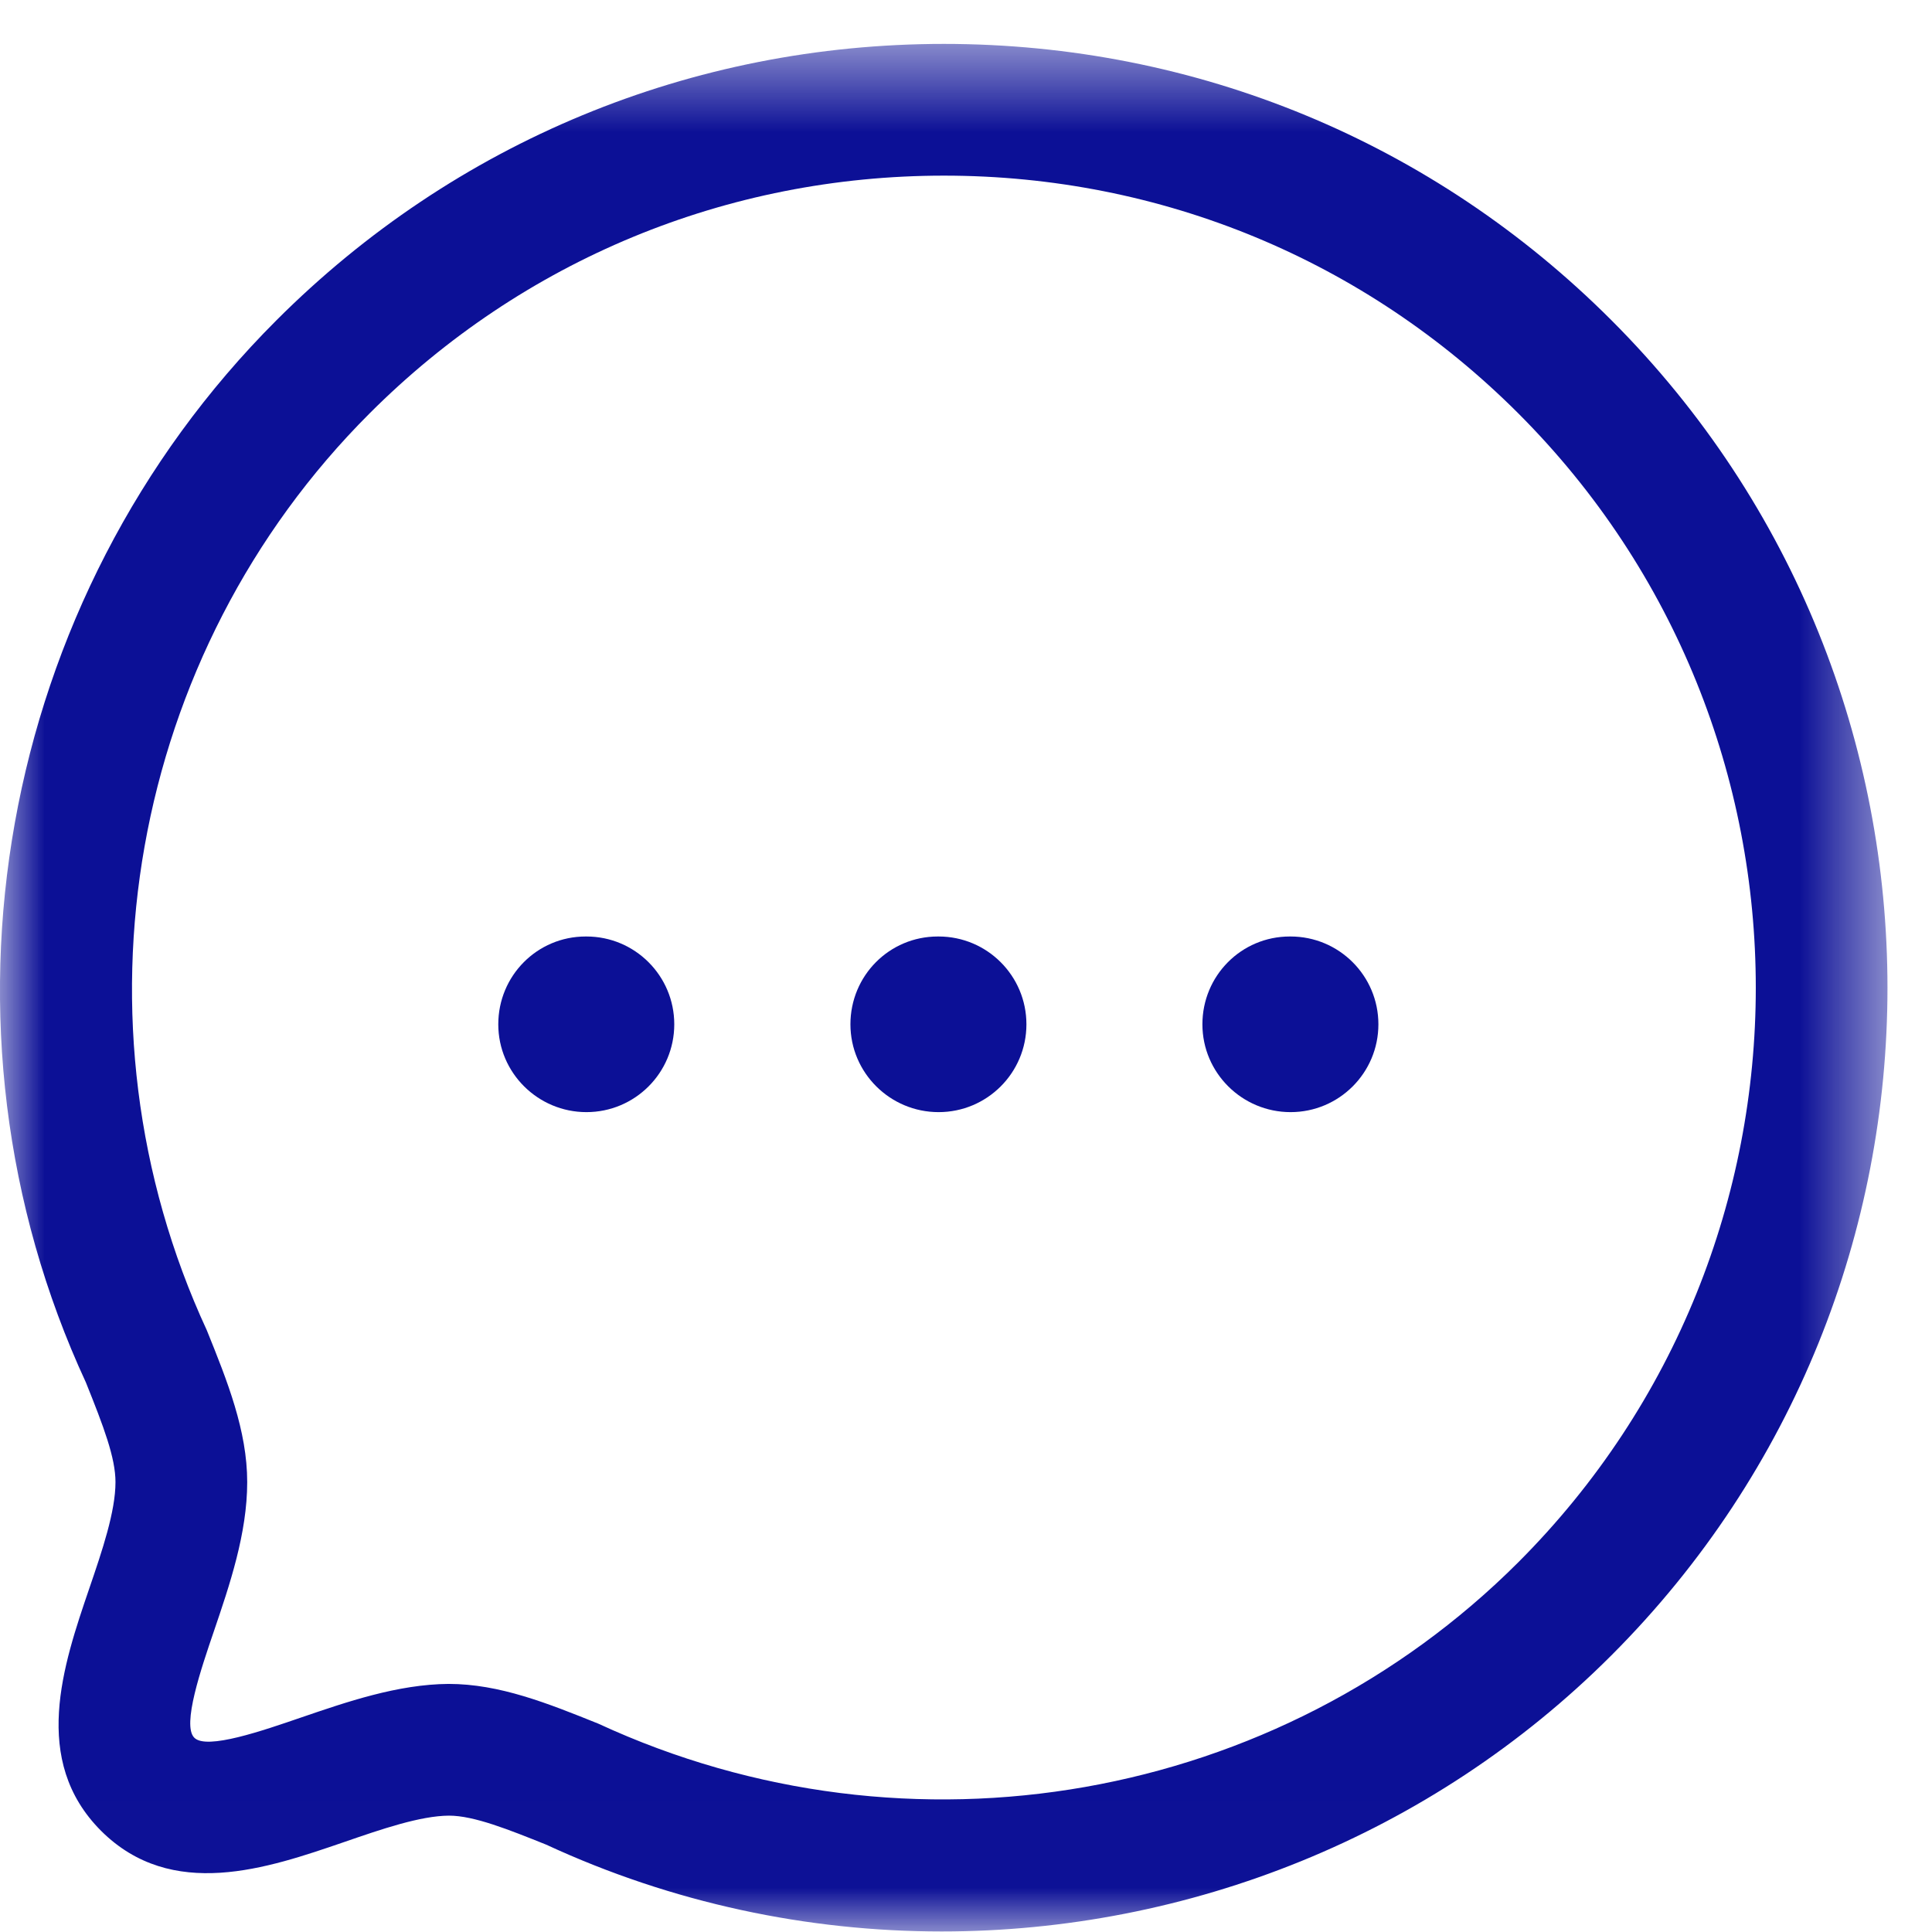 <svg width="22" height="22" viewBox="0 0 22 22" fill="none" xmlns="http://www.w3.org/2000/svg">
<mask id="mask0_3198_74327" style="mask-type:alpha" maskUnits="userSpaceOnUse" x="0" y="0" width="22" height="22">
<path fill-rule="evenodd" clip-rule="evenodd" d="M0 0.5H21.493V21.994H0V0.5Z" fill="white"/>
</mask>
<g mask="url(#mask0_3198_74327)">
<path fill-rule="evenodd" clip-rule="evenodd" d="M5.108 19.175C5.688 19.175 6.235 19.395 6.814 19.628C10.361 21.268 14.556 20.522 17.289 17.79C20.895 14.182 20.895 8.313 17.289 4.707C15.543 2.961 13.221 2 10.749 2C8.276 2 5.953 2.962 4.208 4.708C1.474 7.44 0.73 11.635 2.355 15.148C2.589 15.727 2.815 16.291 2.815 16.877C2.815 17.462 2.614 18.051 2.437 18.571C2.291 18.999 2.07 19.645 2.212 19.787C2.351 19.931 3.001 19.704 3.43 19.557C3.945 19.381 4.529 19.179 5.108 19.175V19.175ZM10.724 21.994C9.196 21.994 7.658 21.671 6.219 21.005C5.795 20.835 5.398 20.675 5.113 20.675C4.785 20.677 4.344 20.829 3.918 20.976C3.044 21.276 1.956 21.65 1.151 20.848C0.349 20.045 0.719 18.96 1.017 18.087C1.164 17.657 1.315 17.213 1.315 16.877C1.315 16.601 1.182 16.249 0.978 15.742C-0.895 11.697 -0.029 6.822 3.148 3.647C5.176 1.618 7.875 0.5 10.748 0.5C13.621 0.5 16.321 1.617 18.349 3.646C22.541 7.838 22.541 14.658 18.349 18.85C16.294 20.906 13.527 21.994 10.724 21.994V21.994Z" fill="#0C1096"/>
</g>
<path fill-rule="evenodd" clip-rule="evenodd" d="M14.696 12.664C14.144 12.664 13.692 12.217 13.692 11.664C13.692 11.111 14.135 10.664 14.687 10.664H14.696C15.248 10.664 15.696 11.111 15.696 11.664C15.696 12.217 15.248 12.664 14.696 12.664" fill="#0C1096"/>
<path fill-rule="evenodd" clip-rule="evenodd" d="M10.688 12.664C10.136 12.664 9.684 12.217 9.684 11.664C9.684 11.111 10.126 10.664 10.679 10.664H10.688C11.24 10.664 11.688 11.111 11.688 11.664C11.688 12.217 11.24 12.664 10.688 12.664" fill="#0C1096"/>
<path fill-rule="evenodd" clip-rule="evenodd" d="M6.678 12.664C6.126 12.664 5.674 12.217 5.674 11.664C5.674 11.111 6.117 10.664 6.669 10.664H6.678C7.23 10.664 7.678 11.111 7.678 11.664C7.678 12.217 7.23 12.664 6.678 12.664" fill="#0C1096"/>
</svg>
